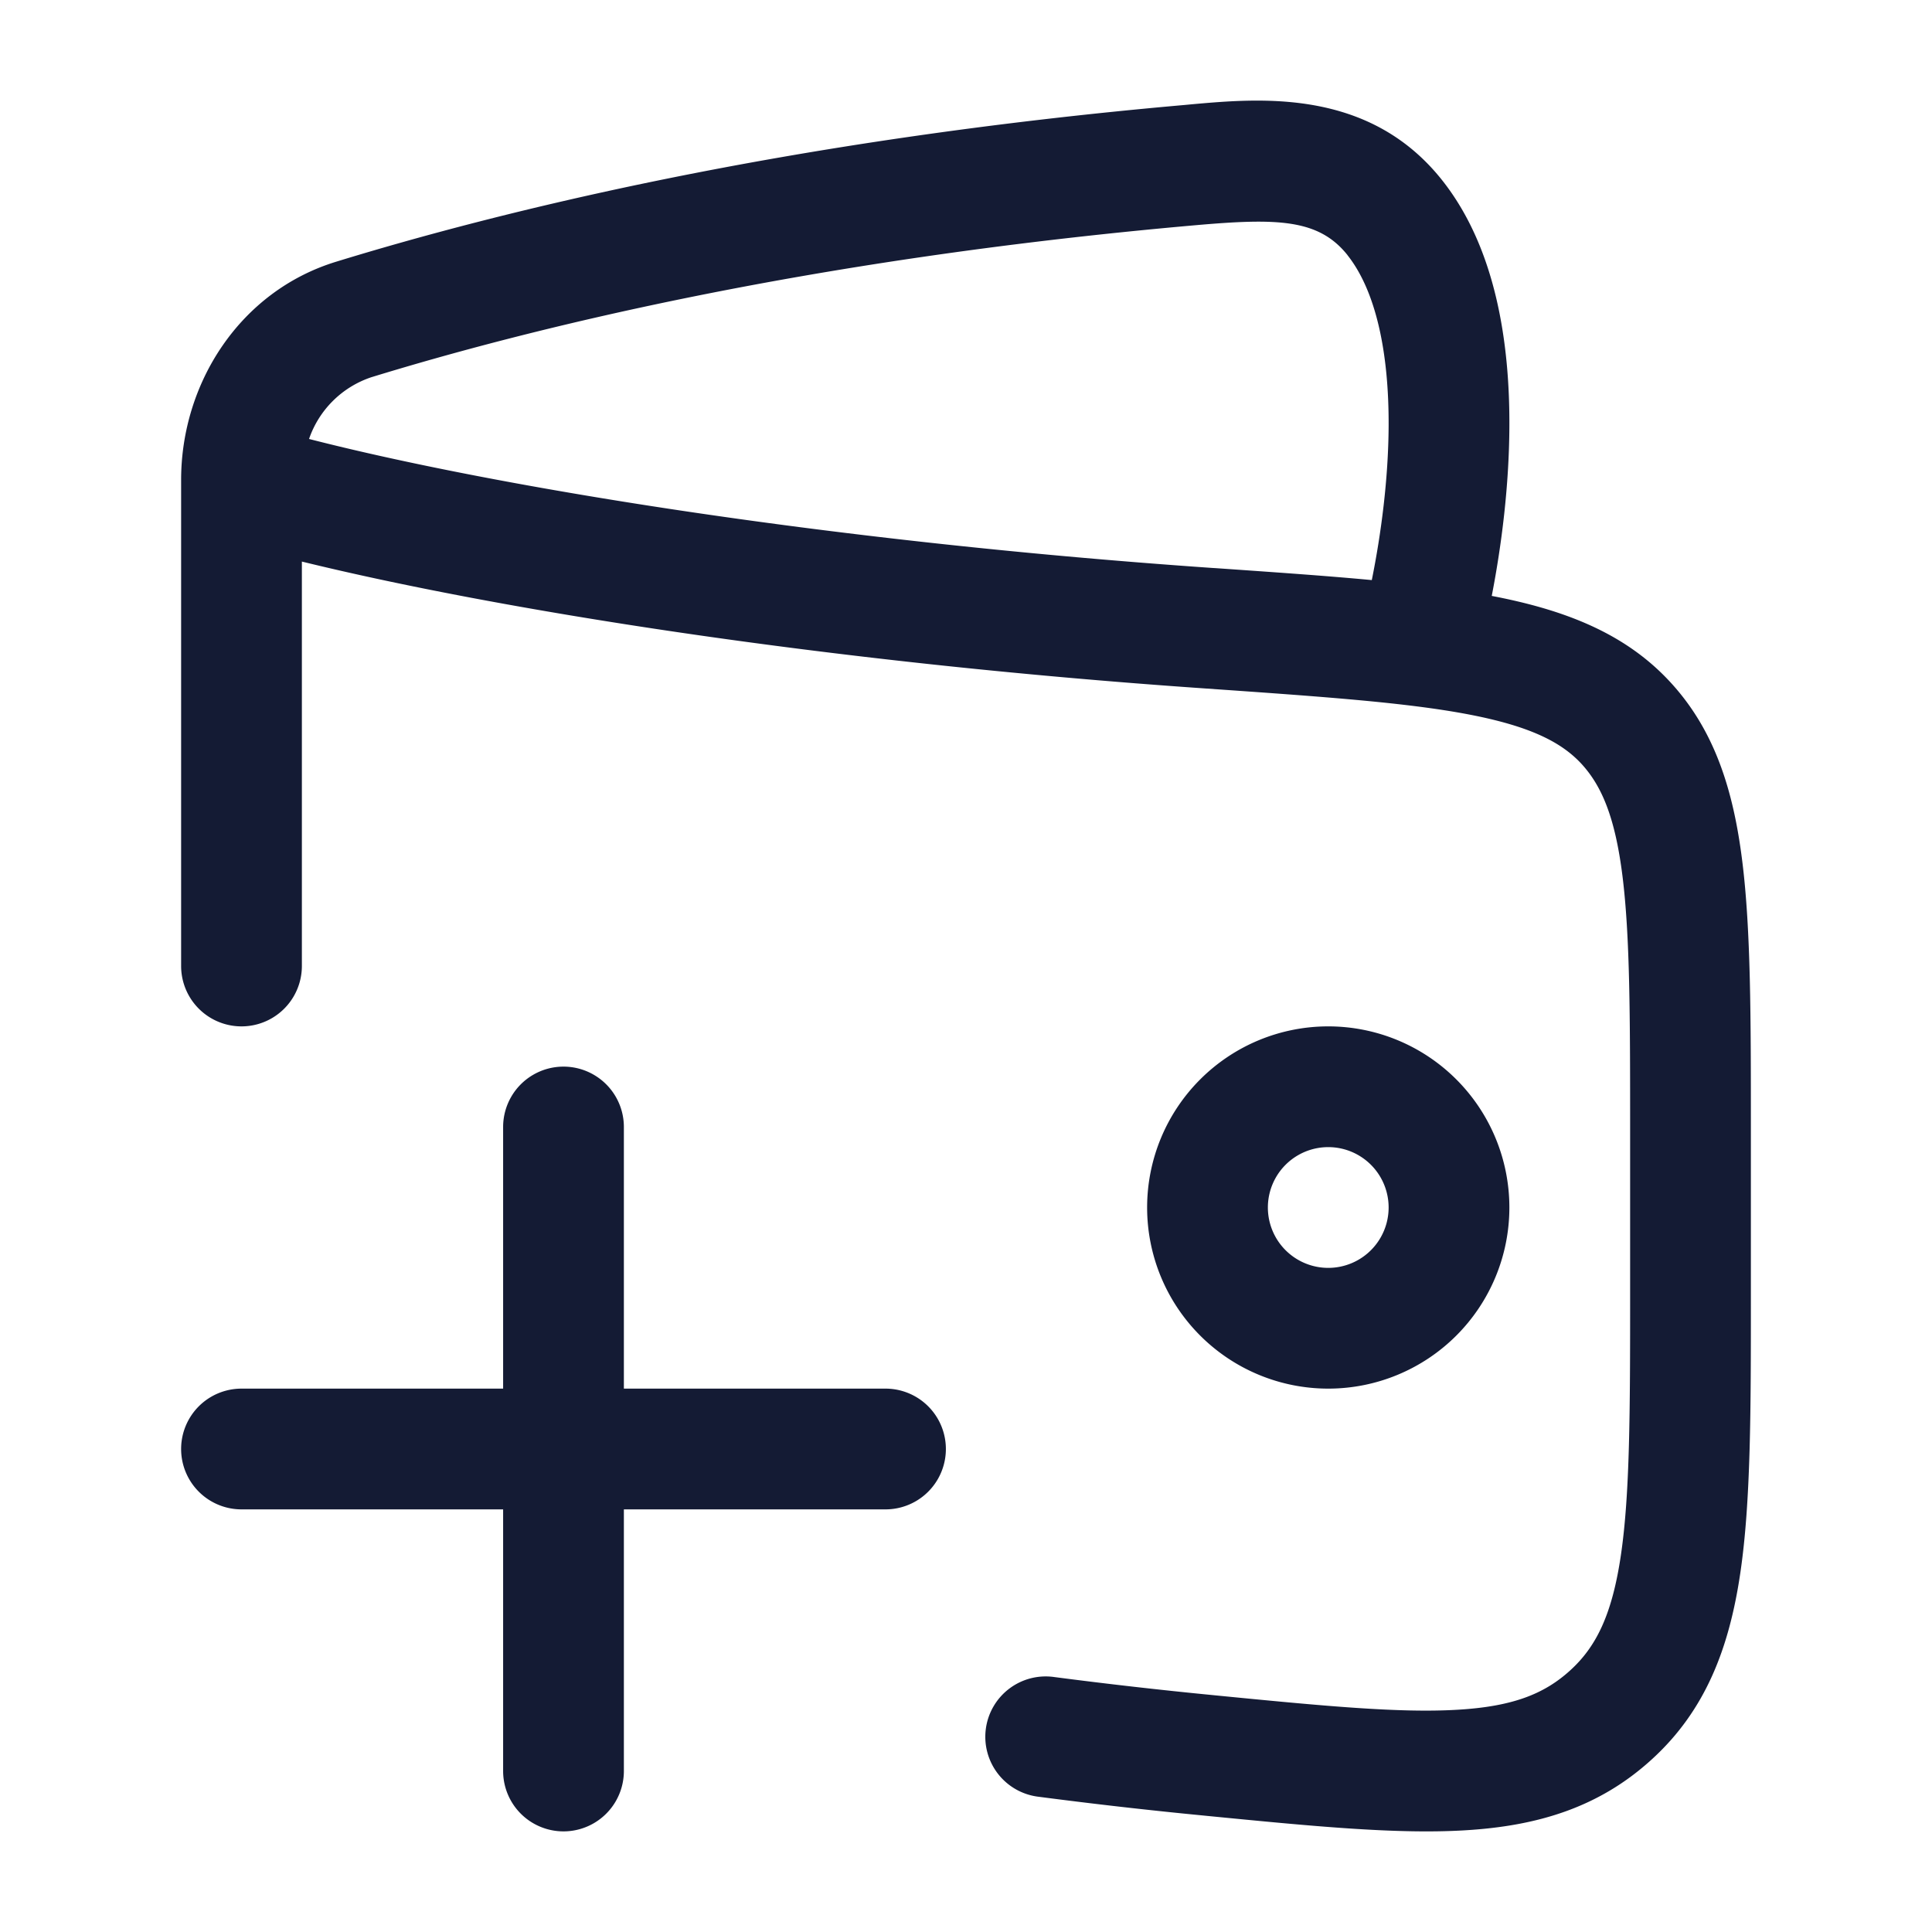 <svg xmlns="http://www.w3.org/2000/svg" width="24" height="24" fill="none"><path fill="#141B34" fill-rule="evenodd" d="M16.74 3.17c-.358-.45-.868-.462-1.892-.372-4.886.43-8.326 1.302-10.235 1.888l-.22-.717.22.717a1.23 1.23 0 0 0-.774.767c2.235.573 6.321 1.262 11.217 1.602l.05.003c.717.05 1.36.094 1.935.148.116-.575.205-1.25.209-1.909.005-.936-.164-1.689-.51-2.126M2.25 5.963zL2.25 6v6a.75.75 0 0 0 1.5 0V6.976c2.404.589 6.451 1.246 11.202 1.575 1.48.103 2.522.176 3.298.325.765.147 1.147.346 1.393.61.251.272.42.66.512 1.397.094.753.095 1.75.095 3.172v2.013c0 1.468-.002 2.485-.115 3.253-.109.738-.307 1.134-.625 1.425-.325.298-.72.453-1.404.493-.721.043-1.658-.046-3.022-.18a61 61 0 0 1-1.986-.226.75.75 0 1 0-.196 1.487q1.043.136 2.036.232l.06.006c1.29.126 2.344.23 3.196.179.903-.053 1.67-.282 2.328-.884.666-.608.96-1.383 1.097-2.314.131-.889.131-2.018.131-3.411v-2.125c0-1.359 0-2.449-.107-3.305-.11-.884-.344-1.632-.9-2.231-.562-.606-1.313-.892-2.21-1.064h-.002c.123-.633.215-1.366.219-2.097.006-1.035-.164-2.22-.835-3.067l-.586.464.586-.464c-.904-1.14-2.252-1.02-3.115-.943l-.084.008c-5.002.44-8.547 1.335-10.543 1.948-1.19.366-1.923 1.505-1.923 2.71m15 9.038a.75.75 0 1 0-1.5 0 .75.75 0 0 0 1.5 0m-.75-2.25a2.25 2.25 0 1 1 0 4.5 2.25 2.25 0 0 1 0-4.5M7.75 14a.75.75 0 0 0-1.5 0v3.25H3a.75.75 0 0 0 0 1.5h3.25V22a.75.75 0 0 0 1.5 0v-3.25H11a.75.75 0 0 0 0-1.5H7.75z" clip-rule="evenodd"/></svg>